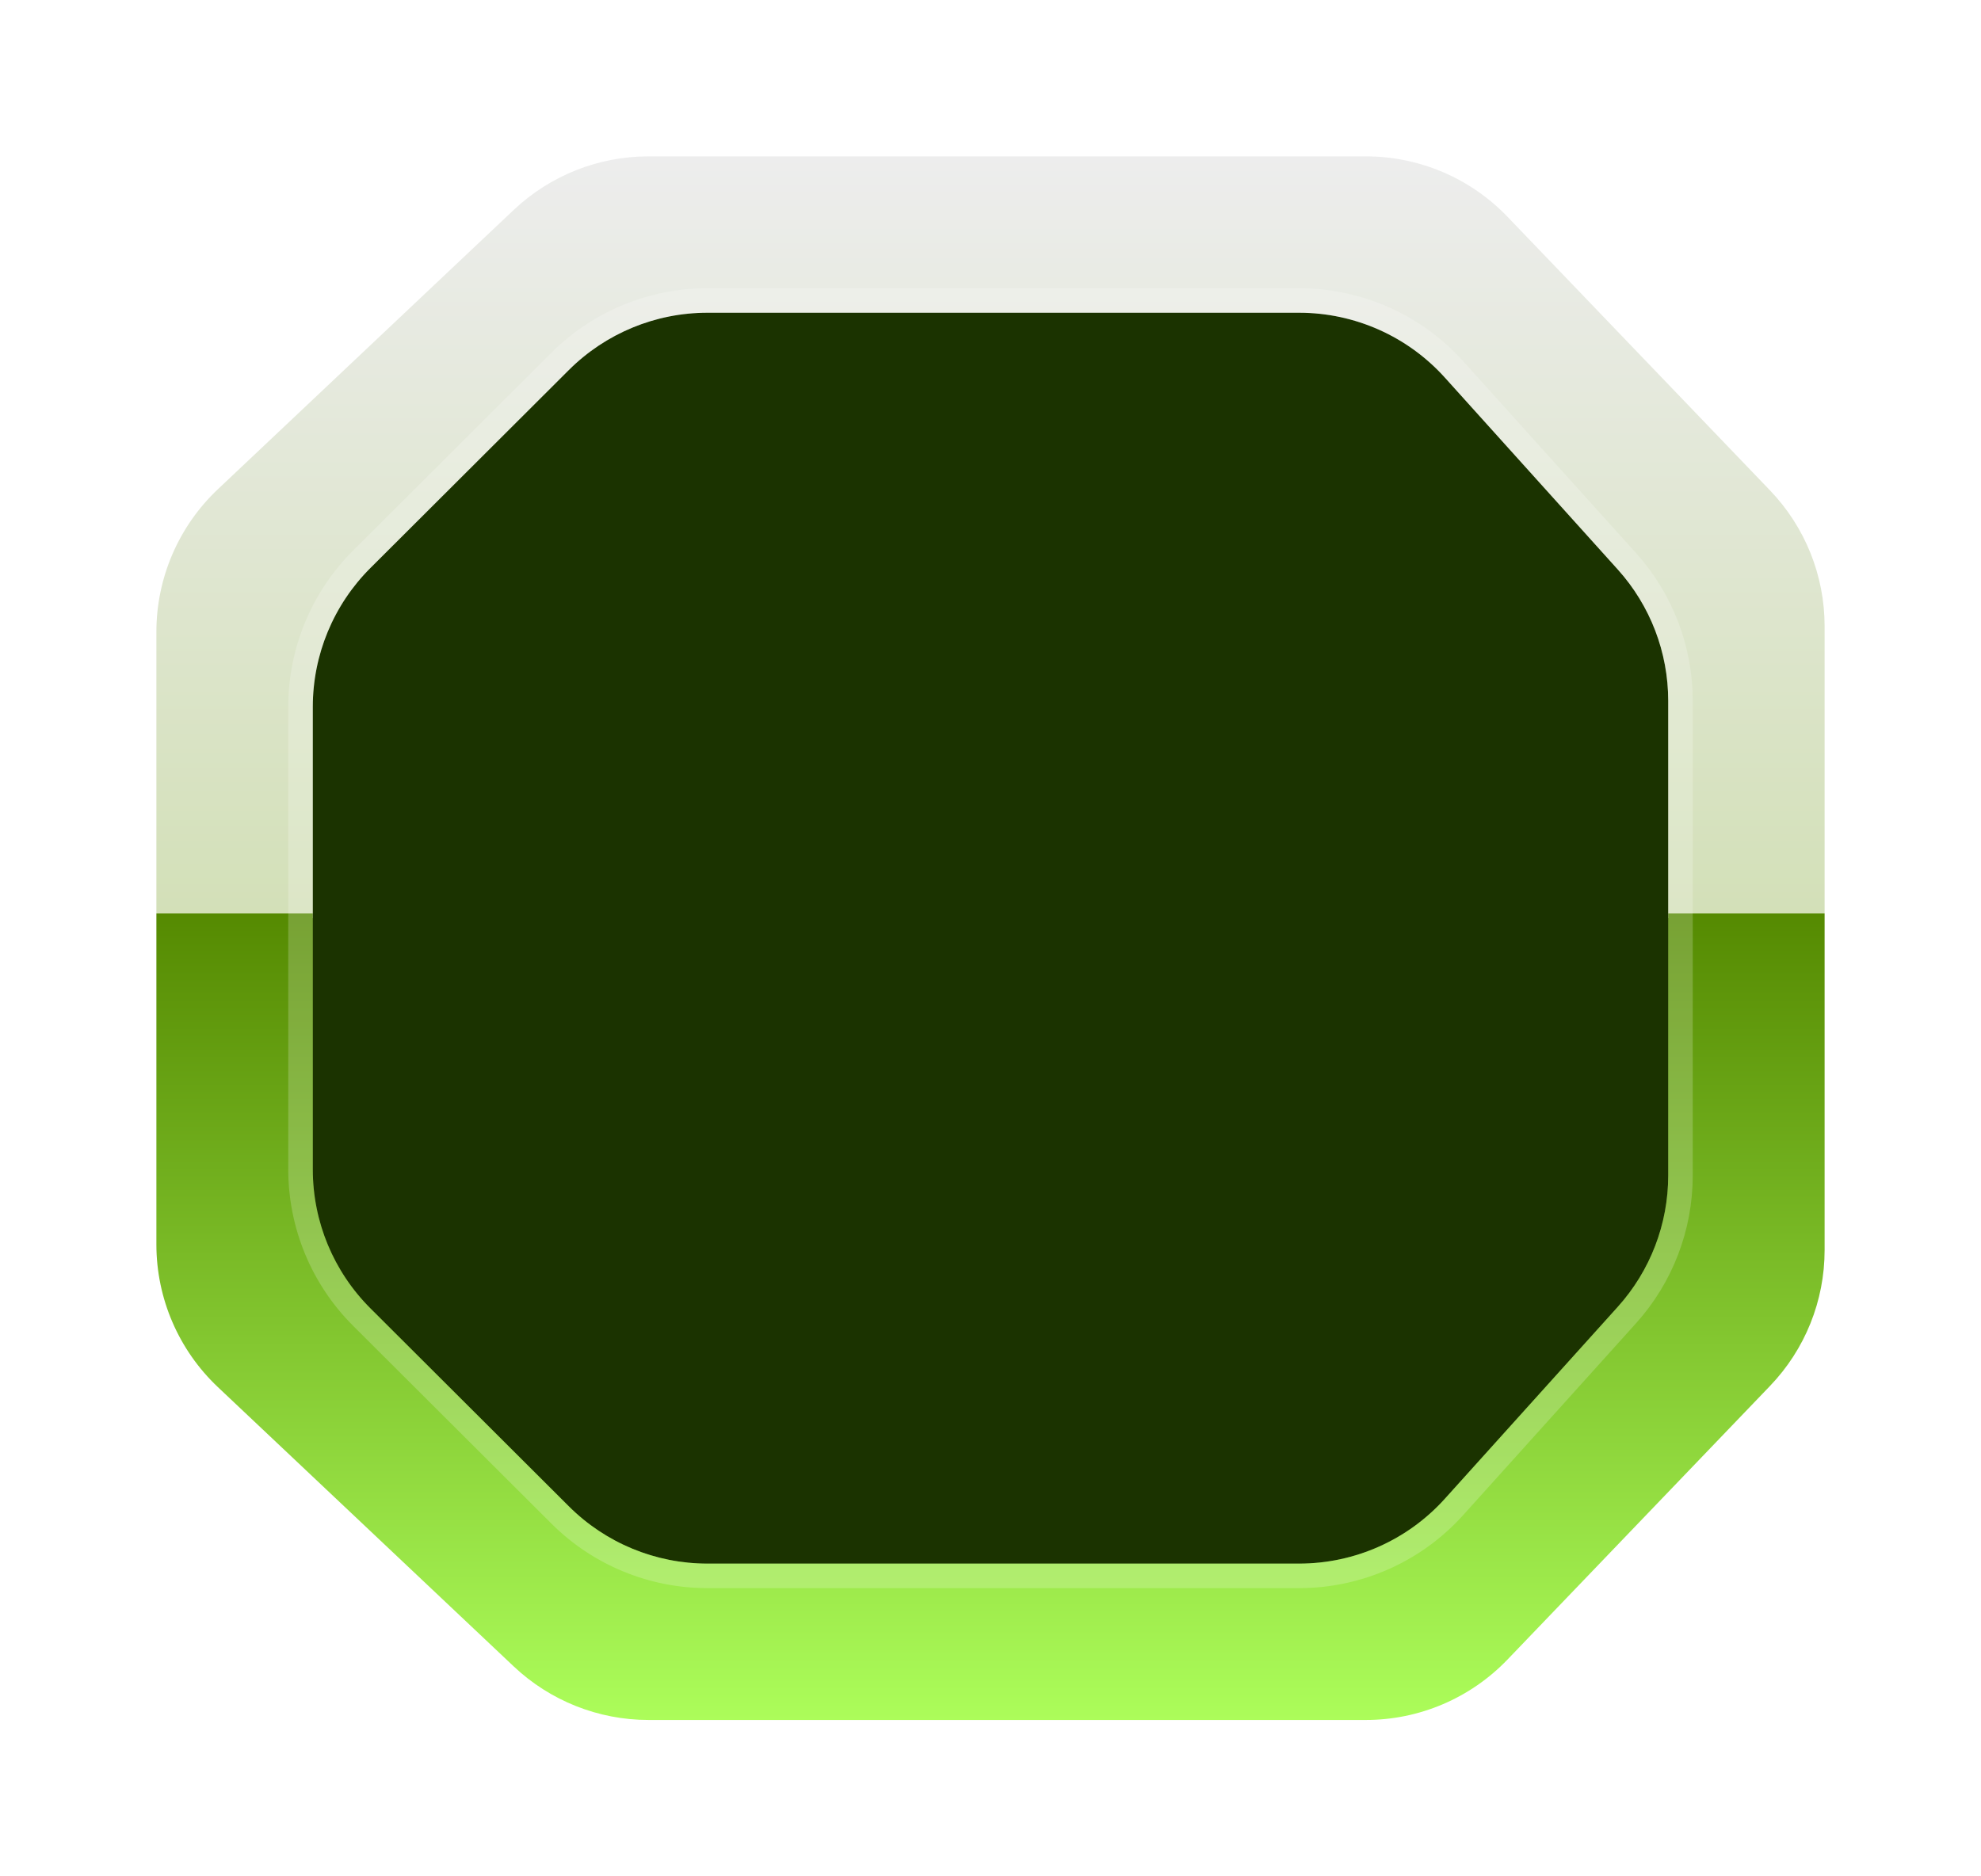<svg width="38" height="36" viewBox="0 0 38 36" fill="none" xmlns="http://www.w3.org/2000/svg">
<path d="M9.854 4.028C10.553 3.368 11.478 3 12.439 3L26.2 3C27.226 3 28.207 3.418 28.917 4.159L33.952 9.408C34.625 10.109 35 11.042 35 12.014V23.986C35 24.958 34.625 25.891 33.952 26.592L28.917 31.841C28.207 32.581 27.226 33 26.2 33H12.439C11.478 33 10.553 32.632 9.854 31.972L4.18 26.614C3.427 25.903 3 24.913 3 23.877V12.123C3 11.087 3.427 10.097 4.18 9.386L9.854 4.028Z" fill="url(#paint0_linear_2024_2316)"/>
<g filter="url(#filter0_i_2024_2316)">
<path d="M10.911 7.1C11.617 6.396 12.573 6 13.57 6L24.919 6C25.986 6 27.002 6.452 27.716 7.245L31.032 10.926C31.655 11.617 32 12.515 32 13.446V22.554C32 23.485 31.655 24.383 31.032 25.074L27.716 28.755C27.002 29.548 25.986 30 24.919 30H13.57C12.573 30 11.617 29.605 10.911 28.9L7.106 25.103C6.398 24.397 6 23.438 6 22.438V13.562C6 12.562 6.398 11.603 7.106 10.897L10.911 7.1Z" fill="url(#paint1_linear_2024_2316)"/>
<path d="M10.911 7.1C11.617 6.396 12.573 6 13.57 6L24.919 6C25.986 6 27.002 6.452 27.716 7.245L31.032 10.926C31.655 11.617 32 12.515 32 13.446V22.554C32 23.485 31.655 24.383 31.032 25.074L27.716 28.755C27.002 29.548 25.986 30 24.919 30H13.57C12.573 30 11.617 29.605 10.911 28.9L7.106 25.103C6.398 24.397 6 23.438 6 22.438V13.562C6 12.562 6.398 11.603 7.106 10.897L10.911 7.1Z" fill="#1B3300"/>
</g>
<path d="M13.57 5.765C12.511 5.765 11.495 6.185 10.745 6.933L6.939 10.73C6.187 11.481 5.765 12.499 5.765 13.562V22.438C5.765 23.501 6.187 24.519 6.939 25.27L10.745 29.067C11.495 29.815 12.511 30.235 13.57 30.235H24.919C26.052 30.235 27.133 29.755 27.891 28.913L31.207 25.232C31.869 24.497 32.235 23.543 32.235 22.554V13.446C32.235 12.457 31.869 11.503 31.207 10.768L27.891 7.087C27.133 6.245 26.052 5.765 24.919 5.765H13.57Z" stroke="white" stroke-opacity="0.2" stroke-width="0.471" stroke-linejoin="round"/>
<defs>
<filter id="filter0_i_2024_2316" x="5.529" y="5.529" width="26.941" height="24.941" filterUnits="userSpaceOnUse" color-interpolation-filters="sRGB">
<feFlood flood-opacity="0" result="BackgroundImageFix"/>
<feBlend mode="normal" in="SourceGraphic" in2="BackgroundImageFix" result="shape"/>
<feColorMatrix in="SourceAlpha" type="matrix" values="0 0 0 0 0 0 0 0 0 0 0 0 0 0 0 0 0 0 127 0" result="hardAlpha"/>
<feOffset/>
<feGaussianBlur stdDeviation="0.941"/>
<feComposite in2="hardAlpha" operator="arithmetic" k2="-1" k3="1"/>
<feColorMatrix type="matrix" values="0 0 0 0 0.218 0 0 0 0 0.261 0 0 0 0 0 0 0 0 0.7 0"/>
<feBlend mode="normal" in2="shape" result="effect1_innerShadow_2024_2316"/>
</filter>
<linearGradient id="paint0_linear_2024_2316" x1="19" y1="3" x2="19" y2="33" gradientUnits="userSpaceOnUse">
<stop stop-color="#EDEDED"/>
<stop offset="0.484" stop-color="#D3E0B8"/>
<stop offset="0.484" stop-color="#558A01"/>
<stop offset="1" stop-color="#ACFD5A"/>
</linearGradient>
<linearGradient id="paint1_linear_2024_2316" x1="19" y1="6" x2="19" y2="30" gradientUnits="userSpaceOnUse">
<stop stop-color="#EDEDED"/>
<stop offset="0.484" stop-color="#D3E0B8"/>
<stop offset="0.484" stop-color="#558A01"/>
<stop offset="1" stop-color="#ACFD5A"/>
</linearGradient>
</defs>
</svg>
